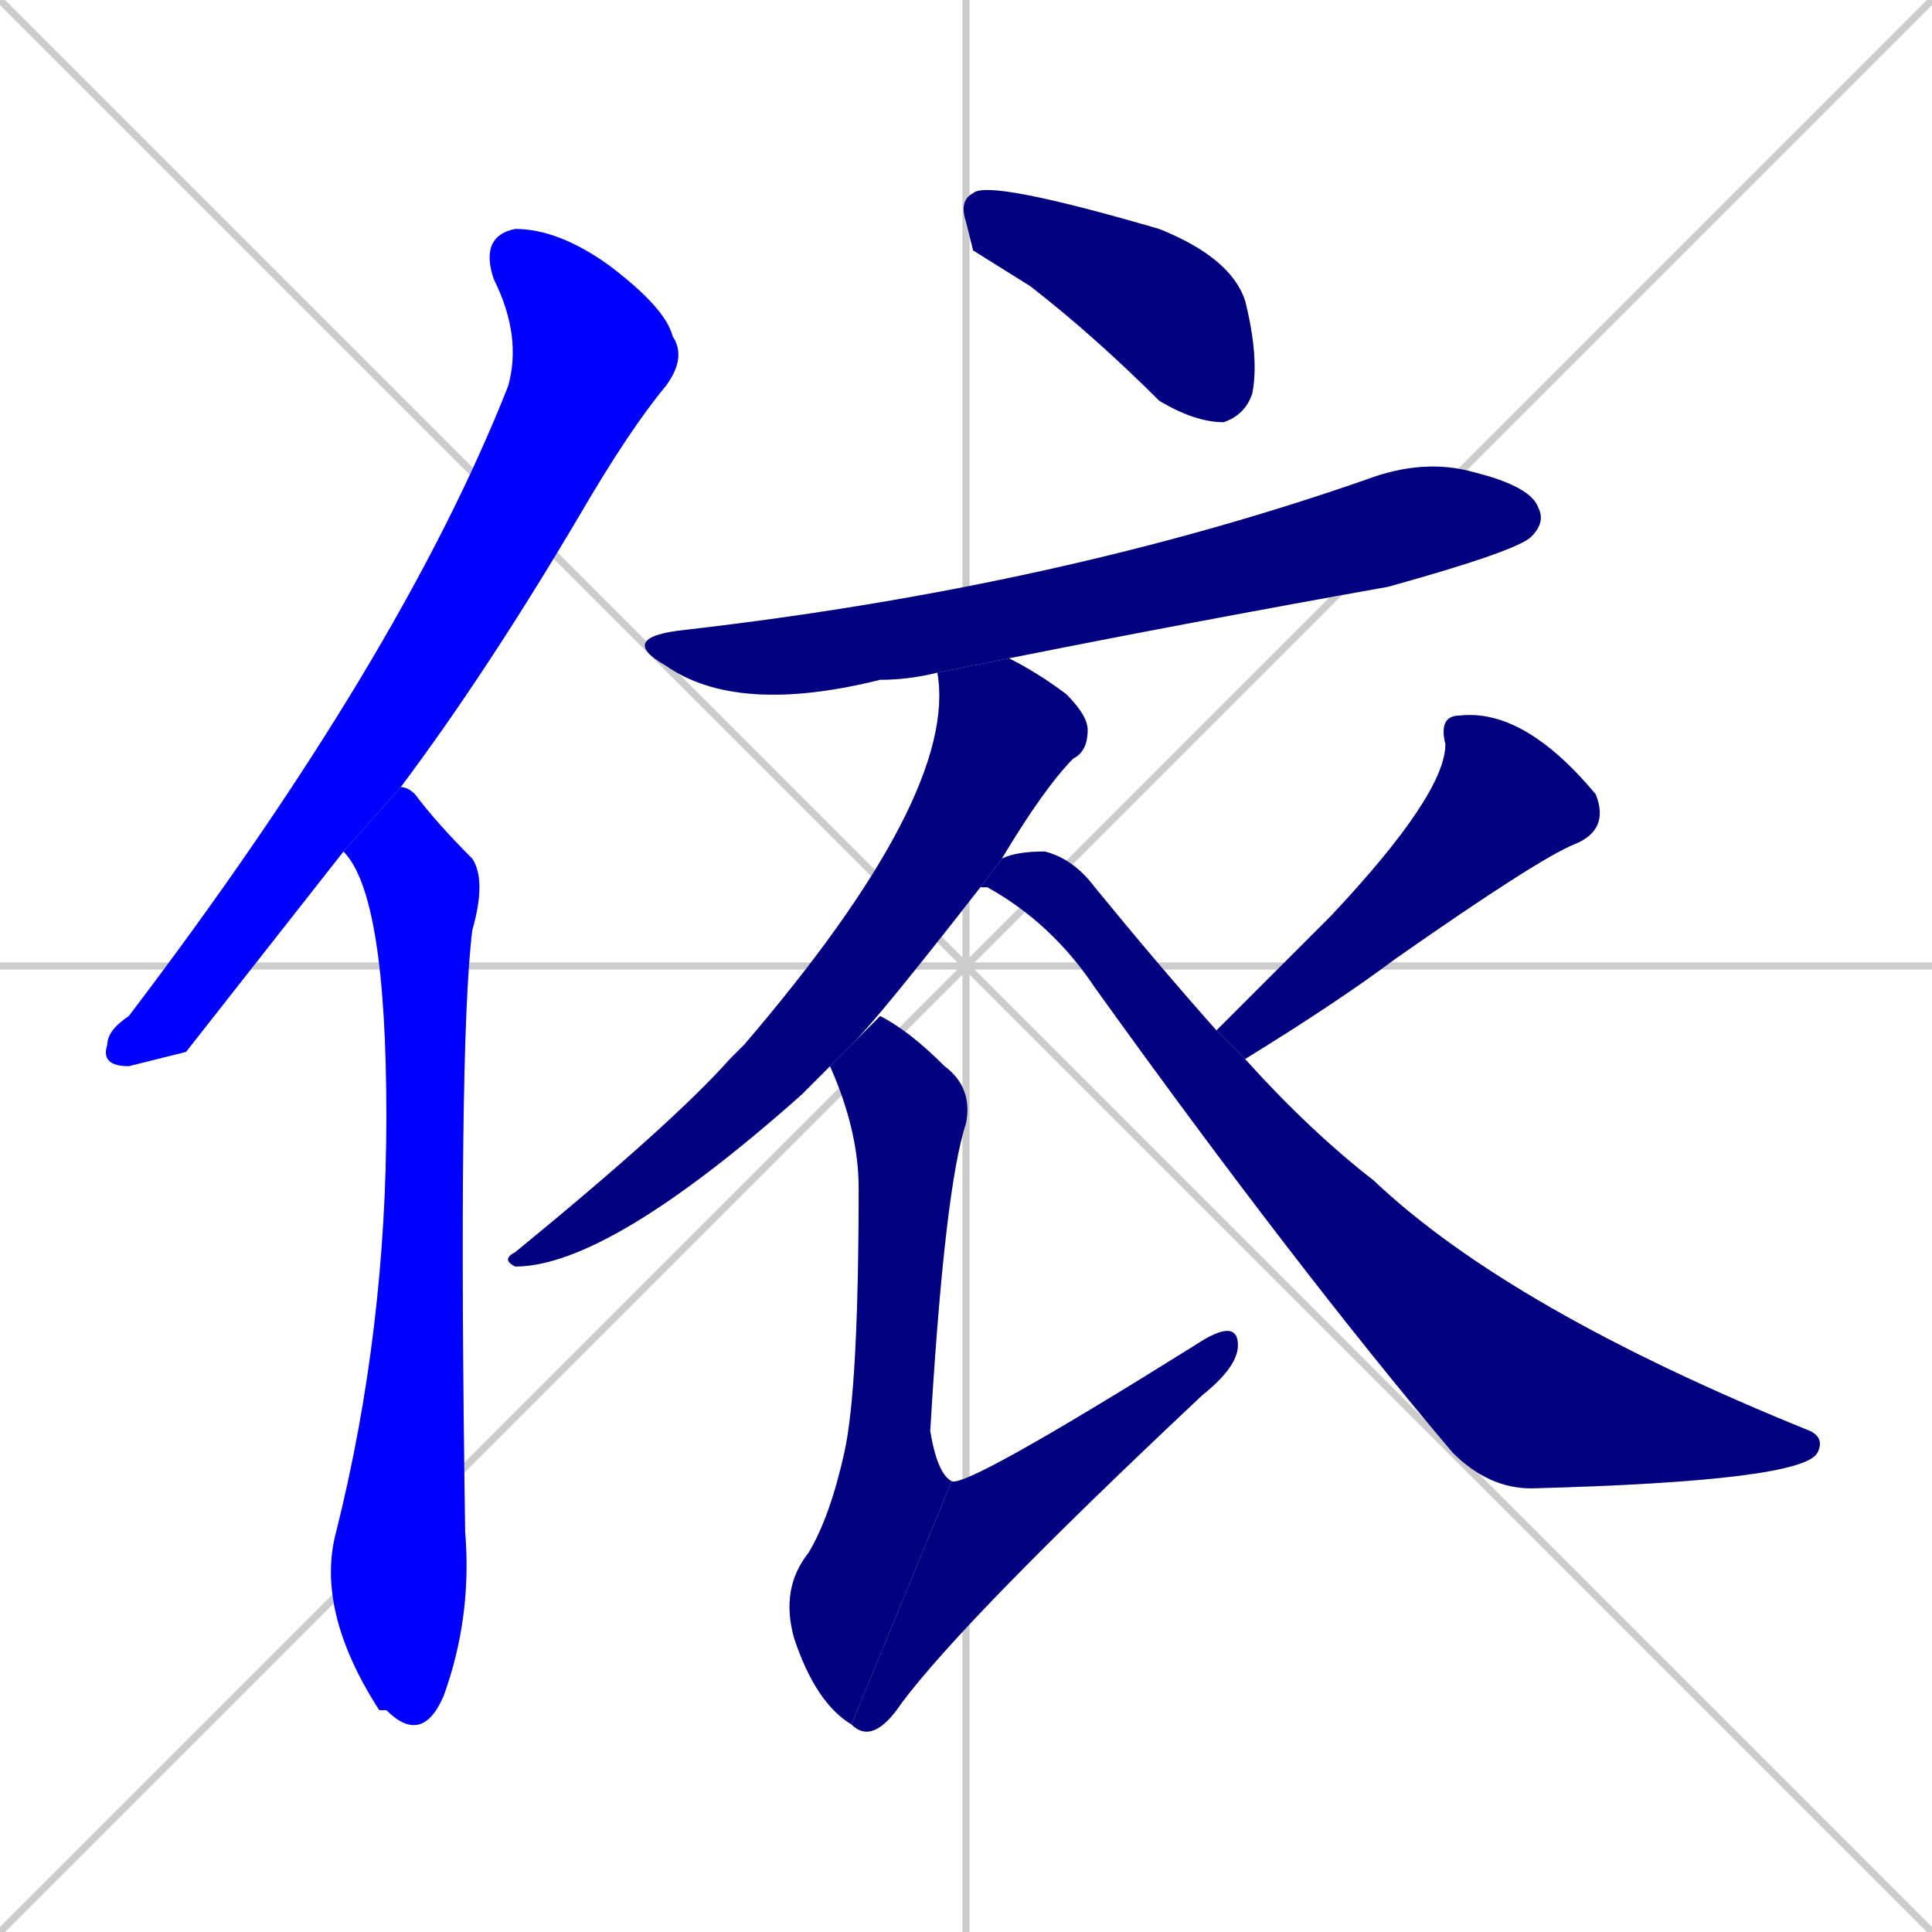 <svg xmlns="http://www.w3.org/2000/svg" xmlns:xlink="http://www.w3.org/1999/xlink" width="270" height="270"><defs><clipPath id="clip-mask-1"><rect x="14" y="32" width="82" height="117"><animate attributeName="y" from="-85" to="32" dur="0.433" begin="0; animate9.end + 1" id="animate1" fill="freeze"/></rect></clipPath><clipPath id="clip-mask-2"><rect x="44" y="110" width="24" height="134"><set attributeName="y" to="-24" begin="0; animate9.end + 1" /><animate attributeName="y" from="-24" to="110" dur="0.496" begin="animate1.end + 0.5" id="animate2" fill="freeze"/></rect></clipPath><clipPath id="clip-mask-3"><rect x="134" y="25" width="42" height="34"><set attributeName="x" to="92" begin="0; animate9.end + 1" /><animate attributeName="x" from="92" to="134" dur="0.156" begin="animate2.end + 0.5" id="animate3" fill="freeze"/></rect></clipPath><clipPath id="clip-mask-4"><rect x="86" y="64" width="130" height="36"><set attributeName="x" to="-44" begin="0; animate9.end + 1" /><animate attributeName="x" from="-44" to="86" dur="0.481" begin="animate3.end + 0.5" id="animate4" fill="freeze"/></rect></clipPath><clipPath id="clip-mask-5"><rect x="70" y="92" width="82" height="85"><set attributeName="y" to="7" begin="0; animate9.end + 1" /><animate attributeName="y" from="7" to="92" dur="0.315" begin="animate4.end + 0.5" id="animate5" fill="freeze"/></rect></clipPath><clipPath id="clip-mask-6"><rect x="109" y="142" width="27" height="99"><set attributeName="y" to="43" begin="0; animate9.end + 1" /><animate attributeName="y" from="43" to="142" dur="0.367" begin="animate5.end + 0.5" id="animate6" fill="freeze"/></rect></clipPath><clipPath id="clip-mask-7"><rect x="119" y="184" width="54" height="60"><set attributeName="x" to="65" begin="0; animate9.end + 1" /><animate attributeName="x" from="65" to="119" dur="0.200" begin="animate6.end" id="animate7" fill="freeze"/></rect></clipPath><clipPath id="clip-mask-8"><rect x="170" y="99" width="55" height="49"><set attributeName="x" to="225" begin="0; animate9.end + 1" /><animate attributeName="x" from="225" to="170" dur="0.204" begin="animate7.end + 0.5" id="animate8" fill="freeze"/></rect></clipPath><clipPath id="clip-mask-9"><rect x="137" y="119" width="118" height="89"><set attributeName="x" to="19" begin="0; animate9.end + 1" /><animate attributeName="x" from="19" to="137" dur="0.437" begin="animate8.end + 0.5" id="animate9" fill="freeze"/></rect></clipPath></defs><path d="M 0 0 L 270 270 M 270 0 L 0 270 M 135 0 L 135 270 M 0 135 L 270 135" stroke="#CCCCCC" /><path d="M 26 147 L 18 149 Q 14 149 15 146 Q 15 144 18 142 Q 56 92 71 54 Q 73 47 69 39 Q 67 33 72 32 Q 78 32 85 37 Q 93 43 94 47 Q 96 50 93 54 Q 88 60 81 72 Q 68 94 56 110 L 48 119" fill="#CCCCCC"/><path d="M 56 110 Q 57 110 58 111 Q 61 115 66 120 Q 68 123 66 130 Q 64 146 65 214 Q 66 226 62 237 Q 59 244 54 239 Q 53 239 53 239 Q 44 225 47 214 Q 54 186 54 156 Q 54 125 48 119" fill="#CCCCCC"/><path d="M 136 35 L 135 31 Q 134 28 136 27 Q 138 25 162 32 Q 172 36 174 42 Q 176 50 175 55 Q 174 58 171 59 Q 167 59 162 56 Q 153 47 144 40" fill="#CCCCCC"/><path d="M 131 94 Q 127 95 123 95 Q 103 100 93 93 Q 86 89 96 88 Q 148 82 191 67 Q 199 64 206 66 Q 214 68 215 71 Q 216 73 214 75 Q 212 77 194 82 Q 166 87 141 92" fill="#CCCCCC"/><path d="M 137 124 Q 123 142 119 146 L 112 153 Q 85 177 72 177 Q 70 176 72 175 Q 94 157 102 148 Q 103 147 104 146 Q 134 111 131 94 L 141 92 Q 145 94 149 97 Q 152 100 152 102 Q 152 105 150 106 Q 146 110 140 120" fill="#CCCCCC"/><path d="M 123 142 Q 127 144 132 149 Q 136 152 135 157 Q 132 166 130 200 Q 131 206 133 207 L 119 241 Q 114 238 111 229 Q 109 222 113 217 Q 116 212 118 203 Q 120 194 120 166 Q 120 158 116 149" fill="#CCCCCC"/><path d="M 133 207 Q 135 208 167 188 Q 173 184 173 188 Q 173 191 168 195 Q 135 226 126 238 Q 122 244 119 241" fill="#CCCCCC"/><path d="M 178 136 L 186 128 Q 202 111 202 104 Q 201 100 204 100 Q 213 99 223 111 Q 225 116 220 118 Q 215 120 195 134 Q 187 140 174 148 L 170 144" fill="#CCCCCC"/><path d="M 174 148 Q 183 158 192 165 Q 211 183 253 200 Q 255 201 254 203 Q 252 207 214 208 Q 208 208 203 203 Q 181 177 153 138 Q 147 129 138 124 Q 137 124 137 124 L 140 120 Q 142 119 146 119 Q 150 120 153 124 Q 162 135 170 144" fill="#CCCCCC"/><path d="M 26 147 L 18 149 Q 14 149 15 146 Q 15 144 18 142 Q 56 92 71 54 Q 73 47 69 39 Q 67 33 72 32 Q 78 32 85 37 Q 93 43 94 47 Q 96 50 93 54 Q 88 60 81 72 Q 68 94 56 110 L 48 119" fill="#0000ff" clip-path="url(#clip-mask-1)" /><path d="M 56 110 Q 57 110 58 111 Q 61 115 66 120 Q 68 123 66 130 Q 64 146 65 214 Q 66 226 62 237 Q 59 244 54 239 Q 53 239 53 239 Q 44 225 47 214 Q 54 186 54 156 Q 54 125 48 119" fill="#0000ff" clip-path="url(#clip-mask-2)" /><path d="M 136 35 L 135 31 Q 134 28 136 27 Q 138 25 162 32 Q 172 36 174 42 Q 176 50 175 55 Q 174 58 171 59 Q 167 59 162 56 Q 153 47 144 40" fill="#000080" clip-path="url(#clip-mask-3)" /><path d="M 131 94 Q 127 95 123 95 Q 103 100 93 93 Q 86 89 96 88 Q 148 82 191 67 Q 199 64 206 66 Q 214 68 215 71 Q 216 73 214 75 Q 212 77 194 82 Q 166 87 141 92" fill="#000080" clip-path="url(#clip-mask-4)" /><path d="M 137 124 Q 123 142 119 146 L 112 153 Q 85 177 72 177 Q 70 176 72 175 Q 94 157 102 148 Q 103 147 104 146 Q 134 111 131 94 L 141 92 Q 145 94 149 97 Q 152 100 152 102 Q 152 105 150 106 Q 146 110 140 120" fill="#000080" clip-path="url(#clip-mask-5)" /><path d="M 123 142 Q 127 144 132 149 Q 136 152 135 157 Q 132 166 130 200 Q 131 206 133 207 L 119 241 Q 114 238 111 229 Q 109 222 113 217 Q 116 212 118 203 Q 120 194 120 166 Q 120 158 116 149" fill="#000080" clip-path="url(#clip-mask-6)" /><path d="M 133 207 Q 135 208 167 188 Q 173 184 173 188 Q 173 191 168 195 Q 135 226 126 238 Q 122 244 119 241" fill="#000080" clip-path="url(#clip-mask-7)" /><path d="M 178 136 L 186 128 Q 202 111 202 104 Q 201 100 204 100 Q 213 99 223 111 Q 225 116 220 118 Q 215 120 195 134 Q 187 140 174 148 L 170 144" fill="#000080" clip-path="url(#clip-mask-8)" /><path d="M 174 148 Q 183 158 192 165 Q 211 183 253 200 Q 255 201 254 203 Q 252 207 214 208 Q 208 208 203 203 Q 181 177 153 138 Q 147 129 138 124 Q 137 124 137 124 L 140 120 Q 142 119 146 119 Q 150 120 153 124 Q 162 135 170 144" fill="#000080" clip-path="url(#clip-mask-9)" /></svg>